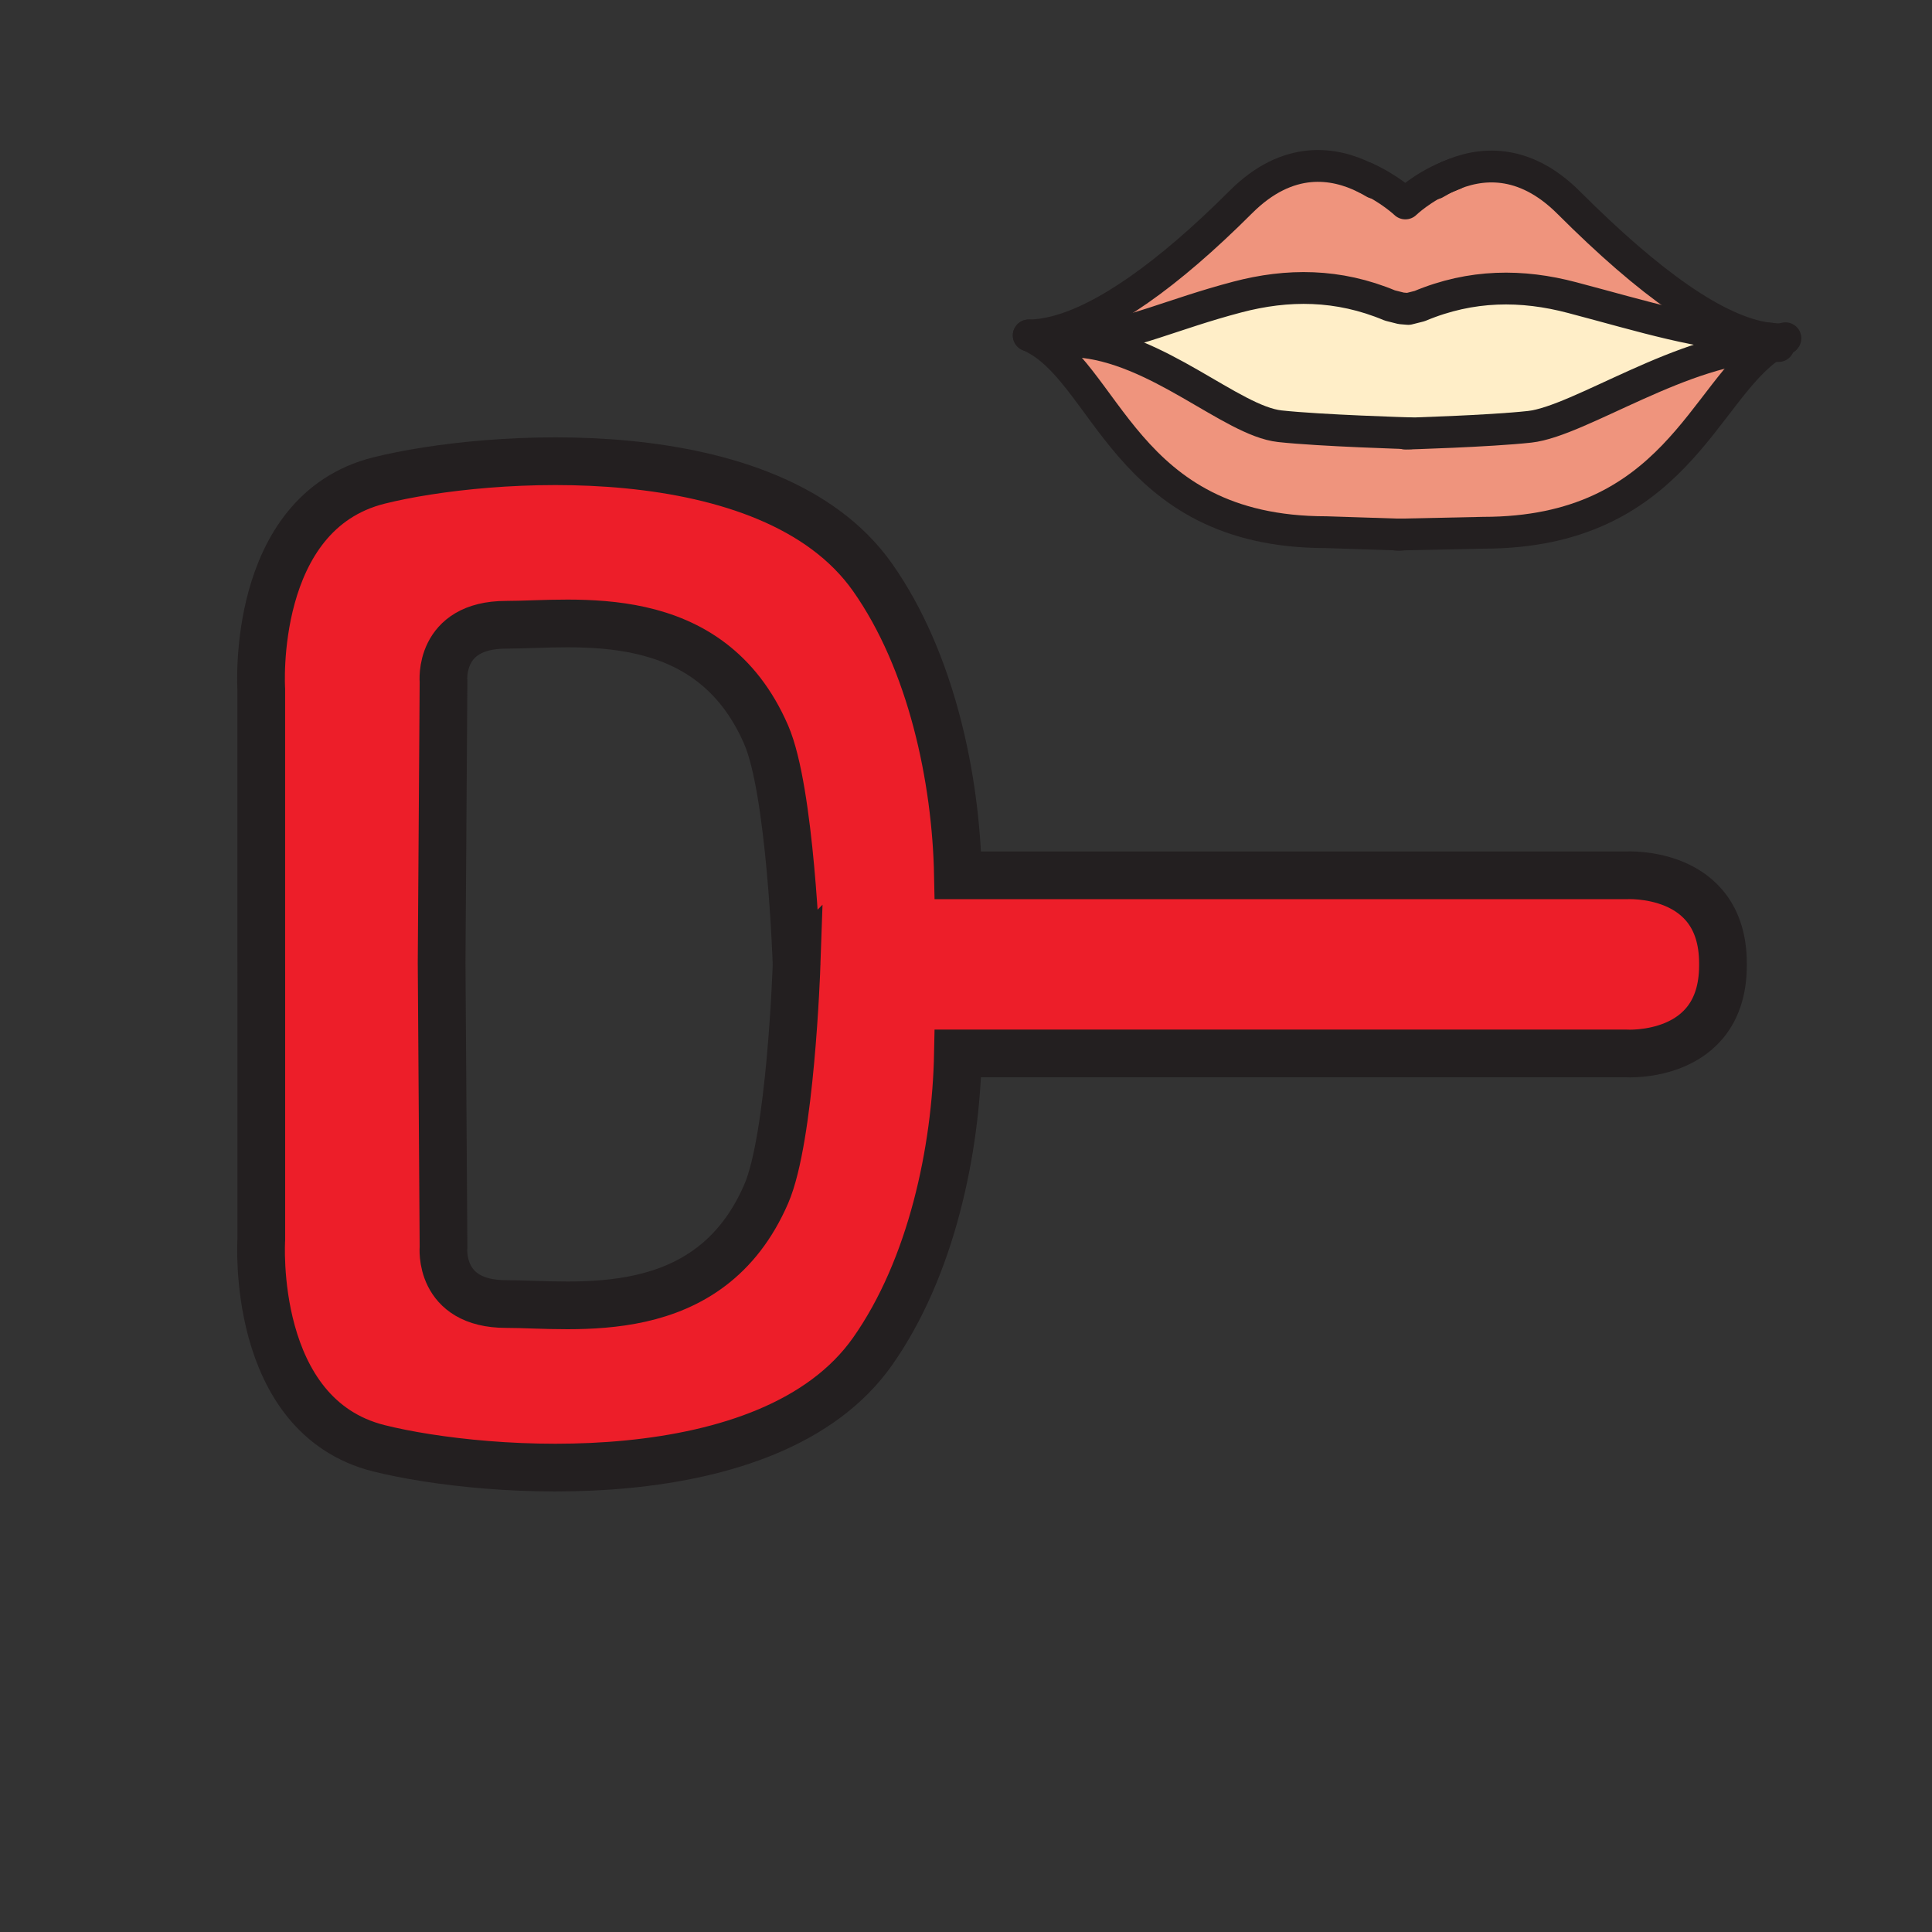 <svg enable-background="new 0 0 850.394 850.394" height="850.394" viewBox="0 0 850.394 850.394" width="850.394" xmlns="http://www.w3.org/2000/svg"><rect x="0" y="0" width="850.394" height="850.394" fill="#333333" stroke="none"/><path d="m350.63 424.49c-.09-2.62-2.7-76.41-13.37-101.03-25.13-57.99-84.39-48.46-114.47-48.46s-27.57 25.07-27.57 25.07l-.84 124.49.01-.14.83 124.5s-2.5 25.07 27.58 25.07 89.33 9.529 114.46-48.471c10.68-24.609 13.28-98.409 13.37-101.029zm407.75-.76v1.53c-.21 41.15-42.62 38.431-42.62 38.431h-294.11c-.83 42.619-11.69 94.42-37.6 131.18-44.86 63.68-170.03 54.42-217.24 42.62-56.81-14.21-51.8-91.91-51.8-91.91v-116.981l-.01-8.22v-116.97s-5.01-77.7 51.81-91.91c47.21-11.8 172.37-21.06 217.24 42.61 25.91 36.77 36.77 88.57 37.6 131.18h294.11s42.41-2.64 42.62 38.44z" fill="#ed1e29"/><path d="m758.38 423.73c-.21-41.08-42.62-38.44-42.62-38.44h-294.11c-.83-42.61-11.69-94.41-37.6-131.18-44.87-63.67-170.03-54.41-217.24-42.61-56.82 14.21-51.81 91.91-51.81 91.91v116.97l.01 8.22v116.98s-5.01 77.7 51.8 91.91c47.21 11.8 172.38 21.06 217.24-42.62 25.91-36.76 36.77-88.561 37.6-131.18h294.11s42.41 2.72 42.62-38.431z" fill="none" stroke="#231f20" stroke-width="21"/><path d="m350.63 424.49c0-.05 0-.07 0-.07" fill="none" stroke="#231f20" stroke-width="21"/><path d="m350.63 424.49c-.09-2.62-2.7-76.41-13.37-101.03-25.13-57.99-84.39-48.46-114.47-48.46s-27.57 25.07-27.57 25.07l-.84 124.49.01-.14.83 124.5s-2.5 25.07 27.58 25.07 89.33 9.529 114.46-48.471c10.68-24.609 13.28-98.409 13.37-101.029z" fill="none" stroke="#231f20" stroke-width="21"/><path d="m350.63 424.56s0-.02 0-.07" fill="none" stroke="#231f20" stroke-width="21"/><path d="m0 0h850.394v850.394h-850.394z" fill="none"/><path d="m778.22 148.98c2.33.31 4.57.42 6.74.32-1.83.84-3.59 1.83-5.29 2.97-38.189.32-84.4 33.19-106.37 35.59-17.979 1.97-54.72 3.01-54.72 3.01l2.2-.15s-39.44-1.15-57.44-3.11c-21.359-2.32-54.06-35.01-89.53-37.34 25.7-3.41 41.881-11.9 70.811-19.52 22.06-5.81 44.35-5.85 67.17 3.72l4.96 1.25 3.14.26 4.96-1.25c22.83-9.57 45.12-9.56 67.15-3.73 32.669 8.61 54.289 15.81 86.219 17.98z" fill="#ffeec8"/><path d="m473.81 150.27c35.471 2.33 68.171 35.02 89.53 37.34 18 1.96 57.44 3.11 57.44 3.11l-2.2.15s36.74-1.04 54.72-3.01c21.97-2.4 68.181-35.27 106.37-35.59-29.88 19.91-42.65 82.23-126.78 82.23l-37.05.79-32.09-1.04c-89.72 0-96.21-71.86-130.94-86.61 3.601-.02 7.421-.54 11.44-1.54l.42 4.28c3.06-.29 6.11-.31 9.14-.11z" fill="#ef947d"/><path d="m637.62 77.61c13.54-6.15 32.95-8.34 52.91 11.63 35.5 35.48 65.21 56.8 87.689 59.74-31.93-2.17-53.55-9.37-86.22-17.98-22.03-5.83-44.32-5.84-67.15 3.73l-4.96 1.25-3.14-.26-4.96-1.25c-22.82-9.57-45.11-9.53-67.17-3.72-28.93 7.62-45.11 16.11-70.811 19.52-3.029-.2-6.079-.18-9.14.11l-.42-4.28c21.75-5.41 49.65-24.92 81.86-57.12 20.892-20.91 41.192-17.52 54.782-10.74l.03-.06c10.75 4.78 17.66 11.37 17.66 11.37s7.43-7.23 18.92-11.89c.04-.02.08-.04.12-.05z" fill="#ef947d"/><g fill="none"><path d="m604.98 80.48c-1.28-.77-2.65-1.53-4.091-2.24-13.589-6.78-33.889-10.17-54.779 10.74-32.21 32.2-60.11 51.71-81.86 57.12-4.02 1-7.84 1.52-11.44 1.54" stroke="#231f20" stroke-linecap="round" stroke-linejoin="round" stroke-width="14"/><path d="m637.62 77.61c.77-.32 1.56-.61 2.36-.9" stroke="#231f20" stroke-linecap="round" stroke-linejoin="round" stroke-width="14"/><path d="m600.92 78.18c10.75 4.78 17.66 11.37 17.66 11.37s7.43-7.23 18.92-11.89" stroke="#231f20" stroke-linecap="round" stroke-linejoin="round" stroke-width="14"/><path d="m631.66 80.74c1.79-1.08 3.74-2.13 5.84-3.08.04-.02.08-.04.12-.05 13.54-6.15 32.95-8.34 52.91 11.63 35.5 35.48 65.21 56.8 87.689 59.74 2.33.31 4.57.42 6.74.32.17 0 .33-.01.49-.02" stroke="#231f20" stroke-linecap="round" stroke-linejoin="round" stroke-width="14"/><path d="m615.84 235.29-32.09-1.04c-89.72 0-96.21-71.86-130.94-86.61" stroke="#231f20" stroke-linecap="round" stroke-linejoin="round" stroke-width="14"/><path d="m615.84 235.29-1.38.03h2.29z" stroke="#231f20" stroke-linecap="round" stroke-linejoin="round" stroke-width="14"/><path d="m785.88 148.89c-.31.13-.62.27-.92.41-1.83.84-3.59 1.83-5.29 2.97-29.88 19.91-42.65 82.23-126.78 82.23l-37.05.79" stroke="#231f20" stroke-linecap="round" stroke-linejoin="round" stroke-width="14"/><path d="m620.78 190.72s-39.44-1.15-57.44-3.11c-21.359-2.32-54.06-35.01-89.53-37.34-3.029-.2-6.079-.18-9.14.11-.439.03-.87.08-1.31.13" stroke="#231f20" stroke-linecap="round" stroke-linejoin="round" stroke-width="14"/><path d="m782.85 152.31c-1.05-.04-2.119-.06-3.18-.04-38.189.32-84.4 33.19-106.37 35.59-17.979 1.97-54.72 3.01-54.72 3.01l2.2-.15" stroke="#231f20" stroke-linecap="round" stroke-linejoin="round" stroke-width="14"/><path d="m779.48 149.07c-.421-.03-.841-.05-1.261-.09-31.93-2.17-53.55-9.37-86.22-17.98-22.03-5.83-44.32-5.84-67.15 3.73l-4.96 1.25-3.14-.26-4.96-1.25c-22.82-9.57-45.11-9.53-67.17-3.72-28.93 7.62-45.11 16.11-70.811 19.52-3.06.42-6.26.76-9.63 1.01" stroke="#231f20" stroke-linecap="round" stroke-linejoin="round" stroke-width="14"/></g></svg>